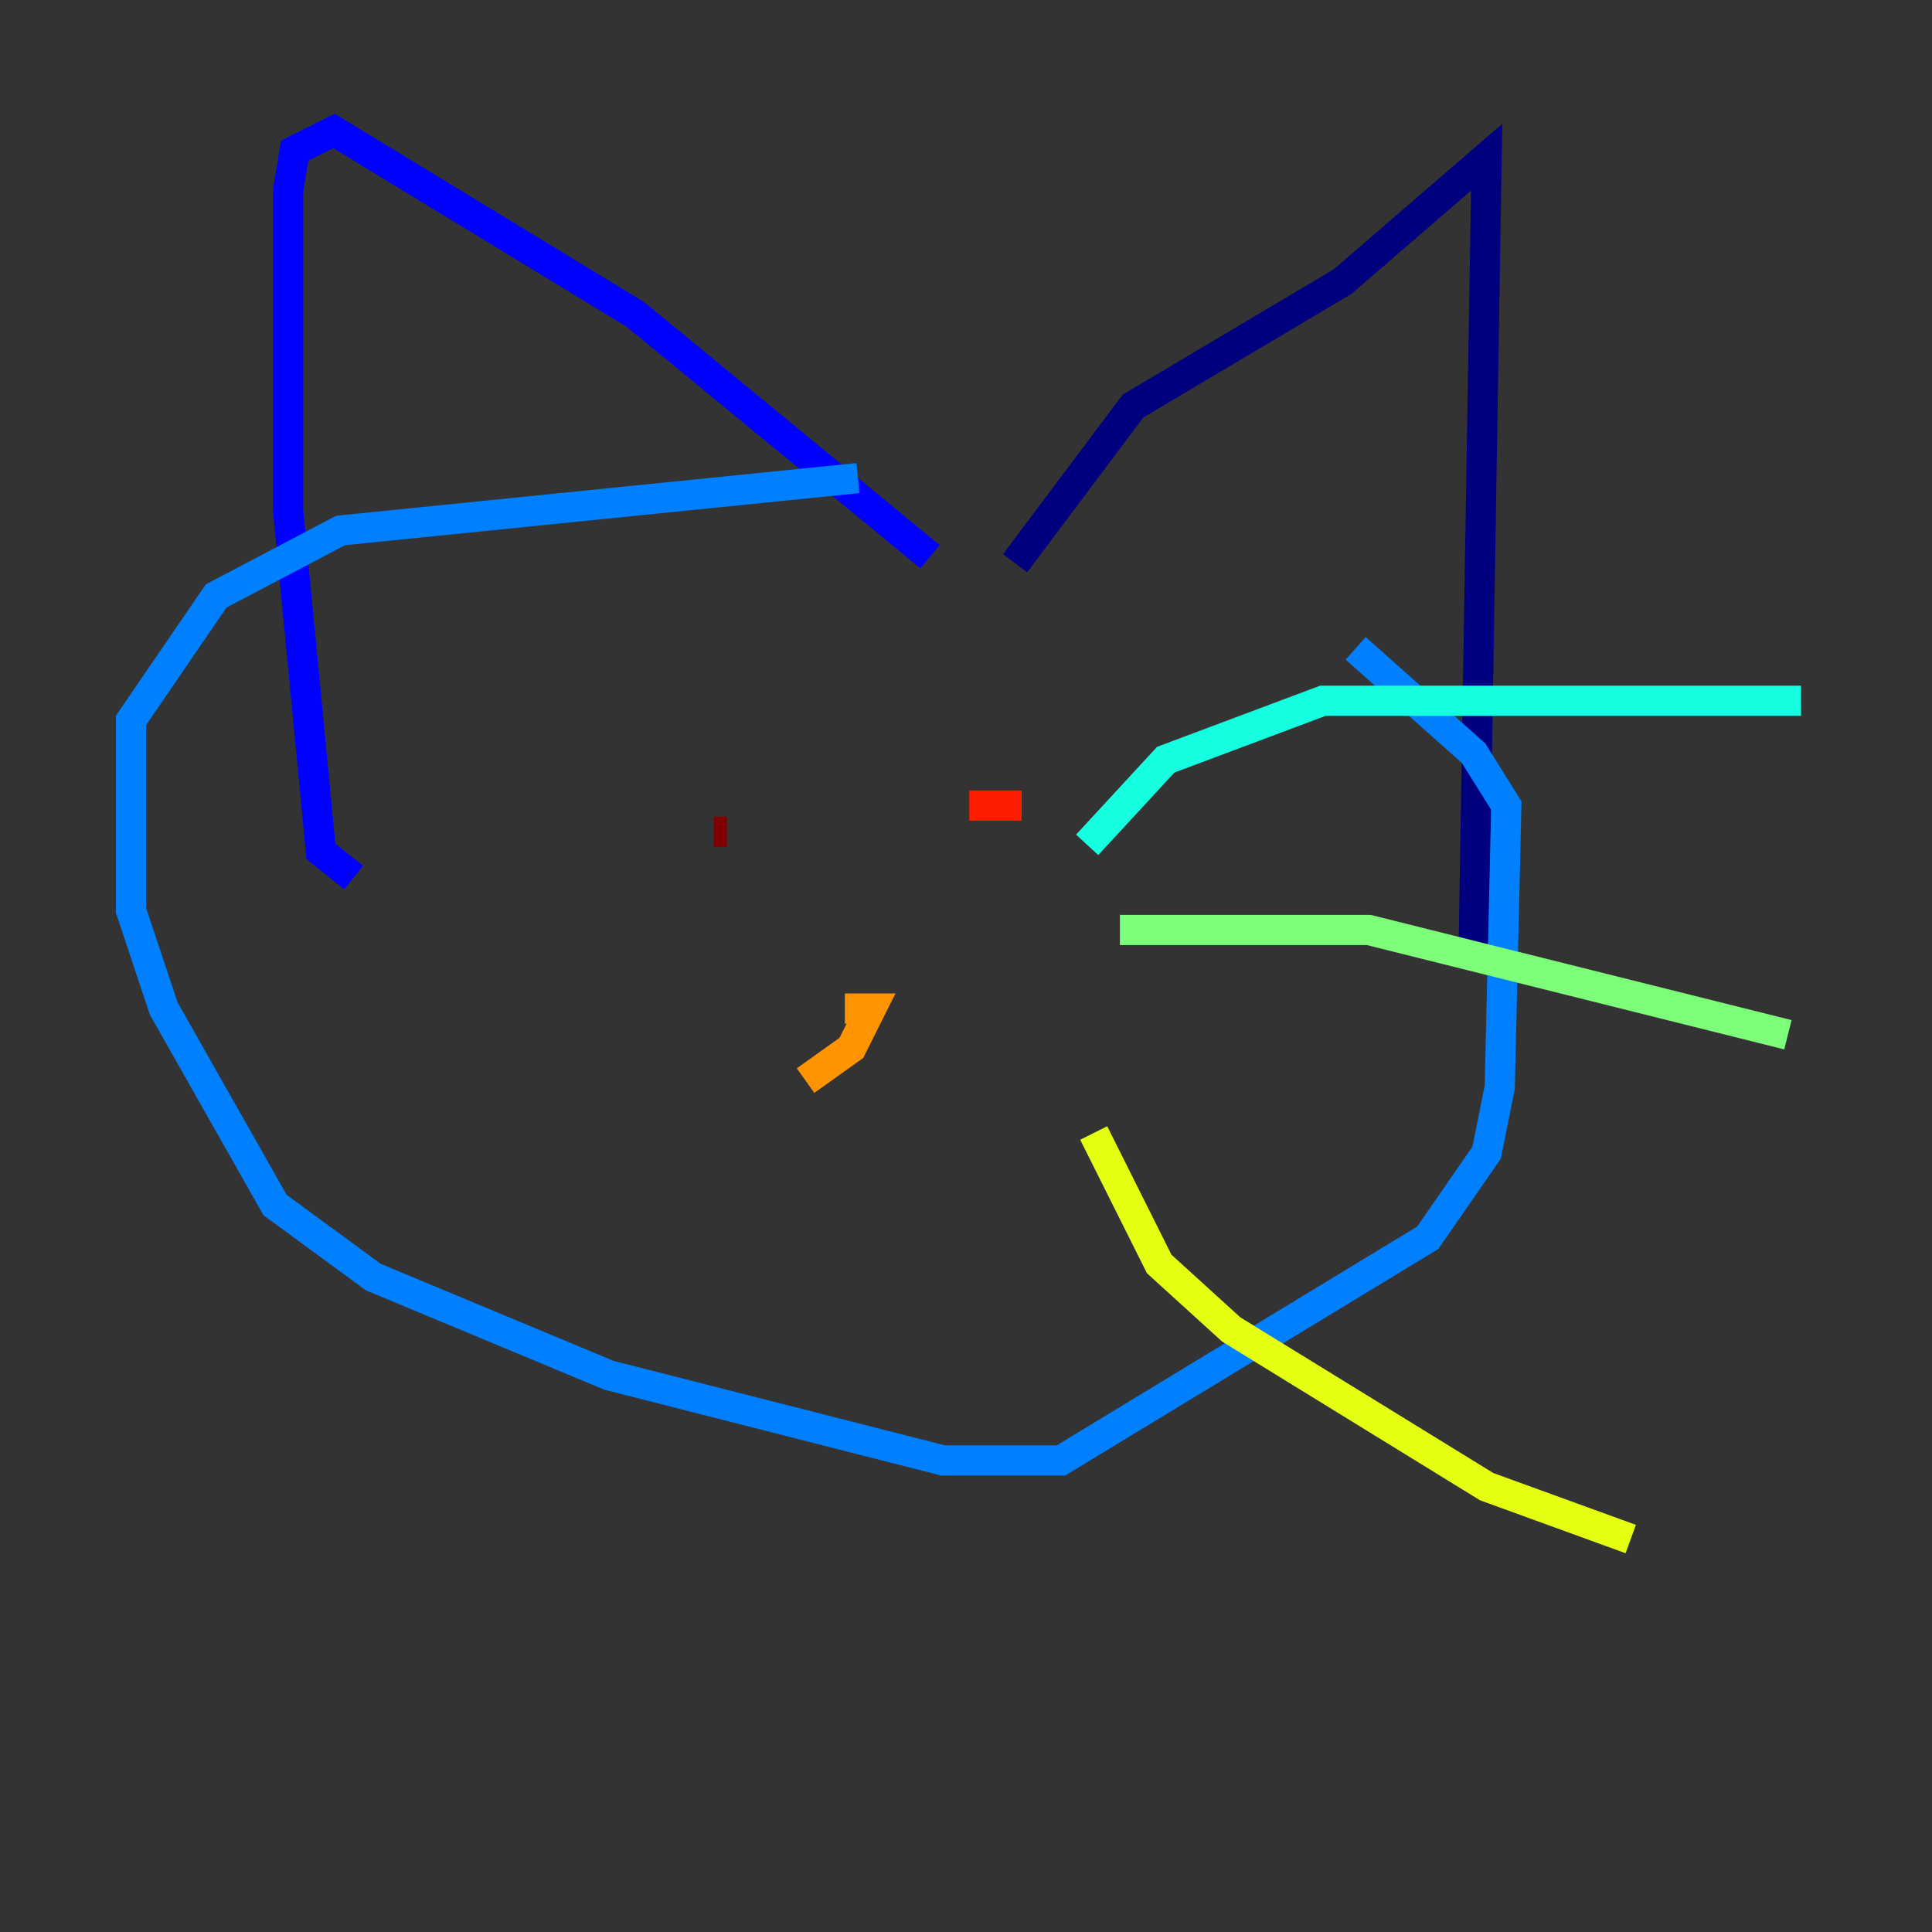 <?xml version="1.0" encoding="utf-8" ?>
<svg baseProfile="tiny" height="128" version="1.2" viewBox="0,0,128,128" width="128" xmlns="http://www.w3.org/2000/svg" xmlns:ev="http://www.w3.org/2001/xml-events" xmlns:xlink="http://www.w3.org/1999/xlink"><rect x="0" y="0" width="128" height="128" fill="#333333" stroke="none"/><defs /><polyline fill="none" points="67.254,37.315 75.064,26.902 88.949,18.658 98.495,10.414 97.627,63.349" stroke="#00007f" stroke-width="2" /><polyline fill="none" points="61.614,36.881 42.088,20.827 22.129,8.678 19.525,9.98 19.091,12.583 19.091,33.844 21.261,56.407 23.43,58.142" stroke="#0000ff" stroke-width="2" /><polyline fill="none" points="56.841,31.675 22.563,35.146 14.319,39.485 8.678,47.729 8.678,60.312 10.848,66.82 18.224,79.837 24.732,84.61 40.352,91.119 62.481,96.759 70.291,96.759 94.59,82.007 98.495,76.366 99.363,72.027 99.797,53.37 97.627,49.898 89.817,42.956" stroke="#0080ff" stroke-width="2" /><polyline fill="none" points="72.027,55.973 77.234,50.332 87.647,46.427 119.322,46.427" stroke="#15ffe1" stroke-width="2" /><polyline fill="none" points="74.197,61.614 90.685,61.614 118.454,68.556" stroke="#7cff79" stroke-width="2" /><polyline fill="none" points="72.461,75.064 76.8,83.742 81.573,88.081 98.495,98.495 108.041,101.966" stroke="#e4ff12" stroke-width="2" /><polyline fill="none" points="53.37,71.593 56.407,69.424 57.709,66.82 55.973,66.82" stroke="#ff9400" stroke-width="2" /><polyline fill="none" points="64.217,53.37 67.688,53.37" stroke="#ff1d00" stroke-width="2" /><polyline fill="none" points="47.295,55.105 48.163,55.105" stroke="#7f0000" stroke-width="2" /></svg>